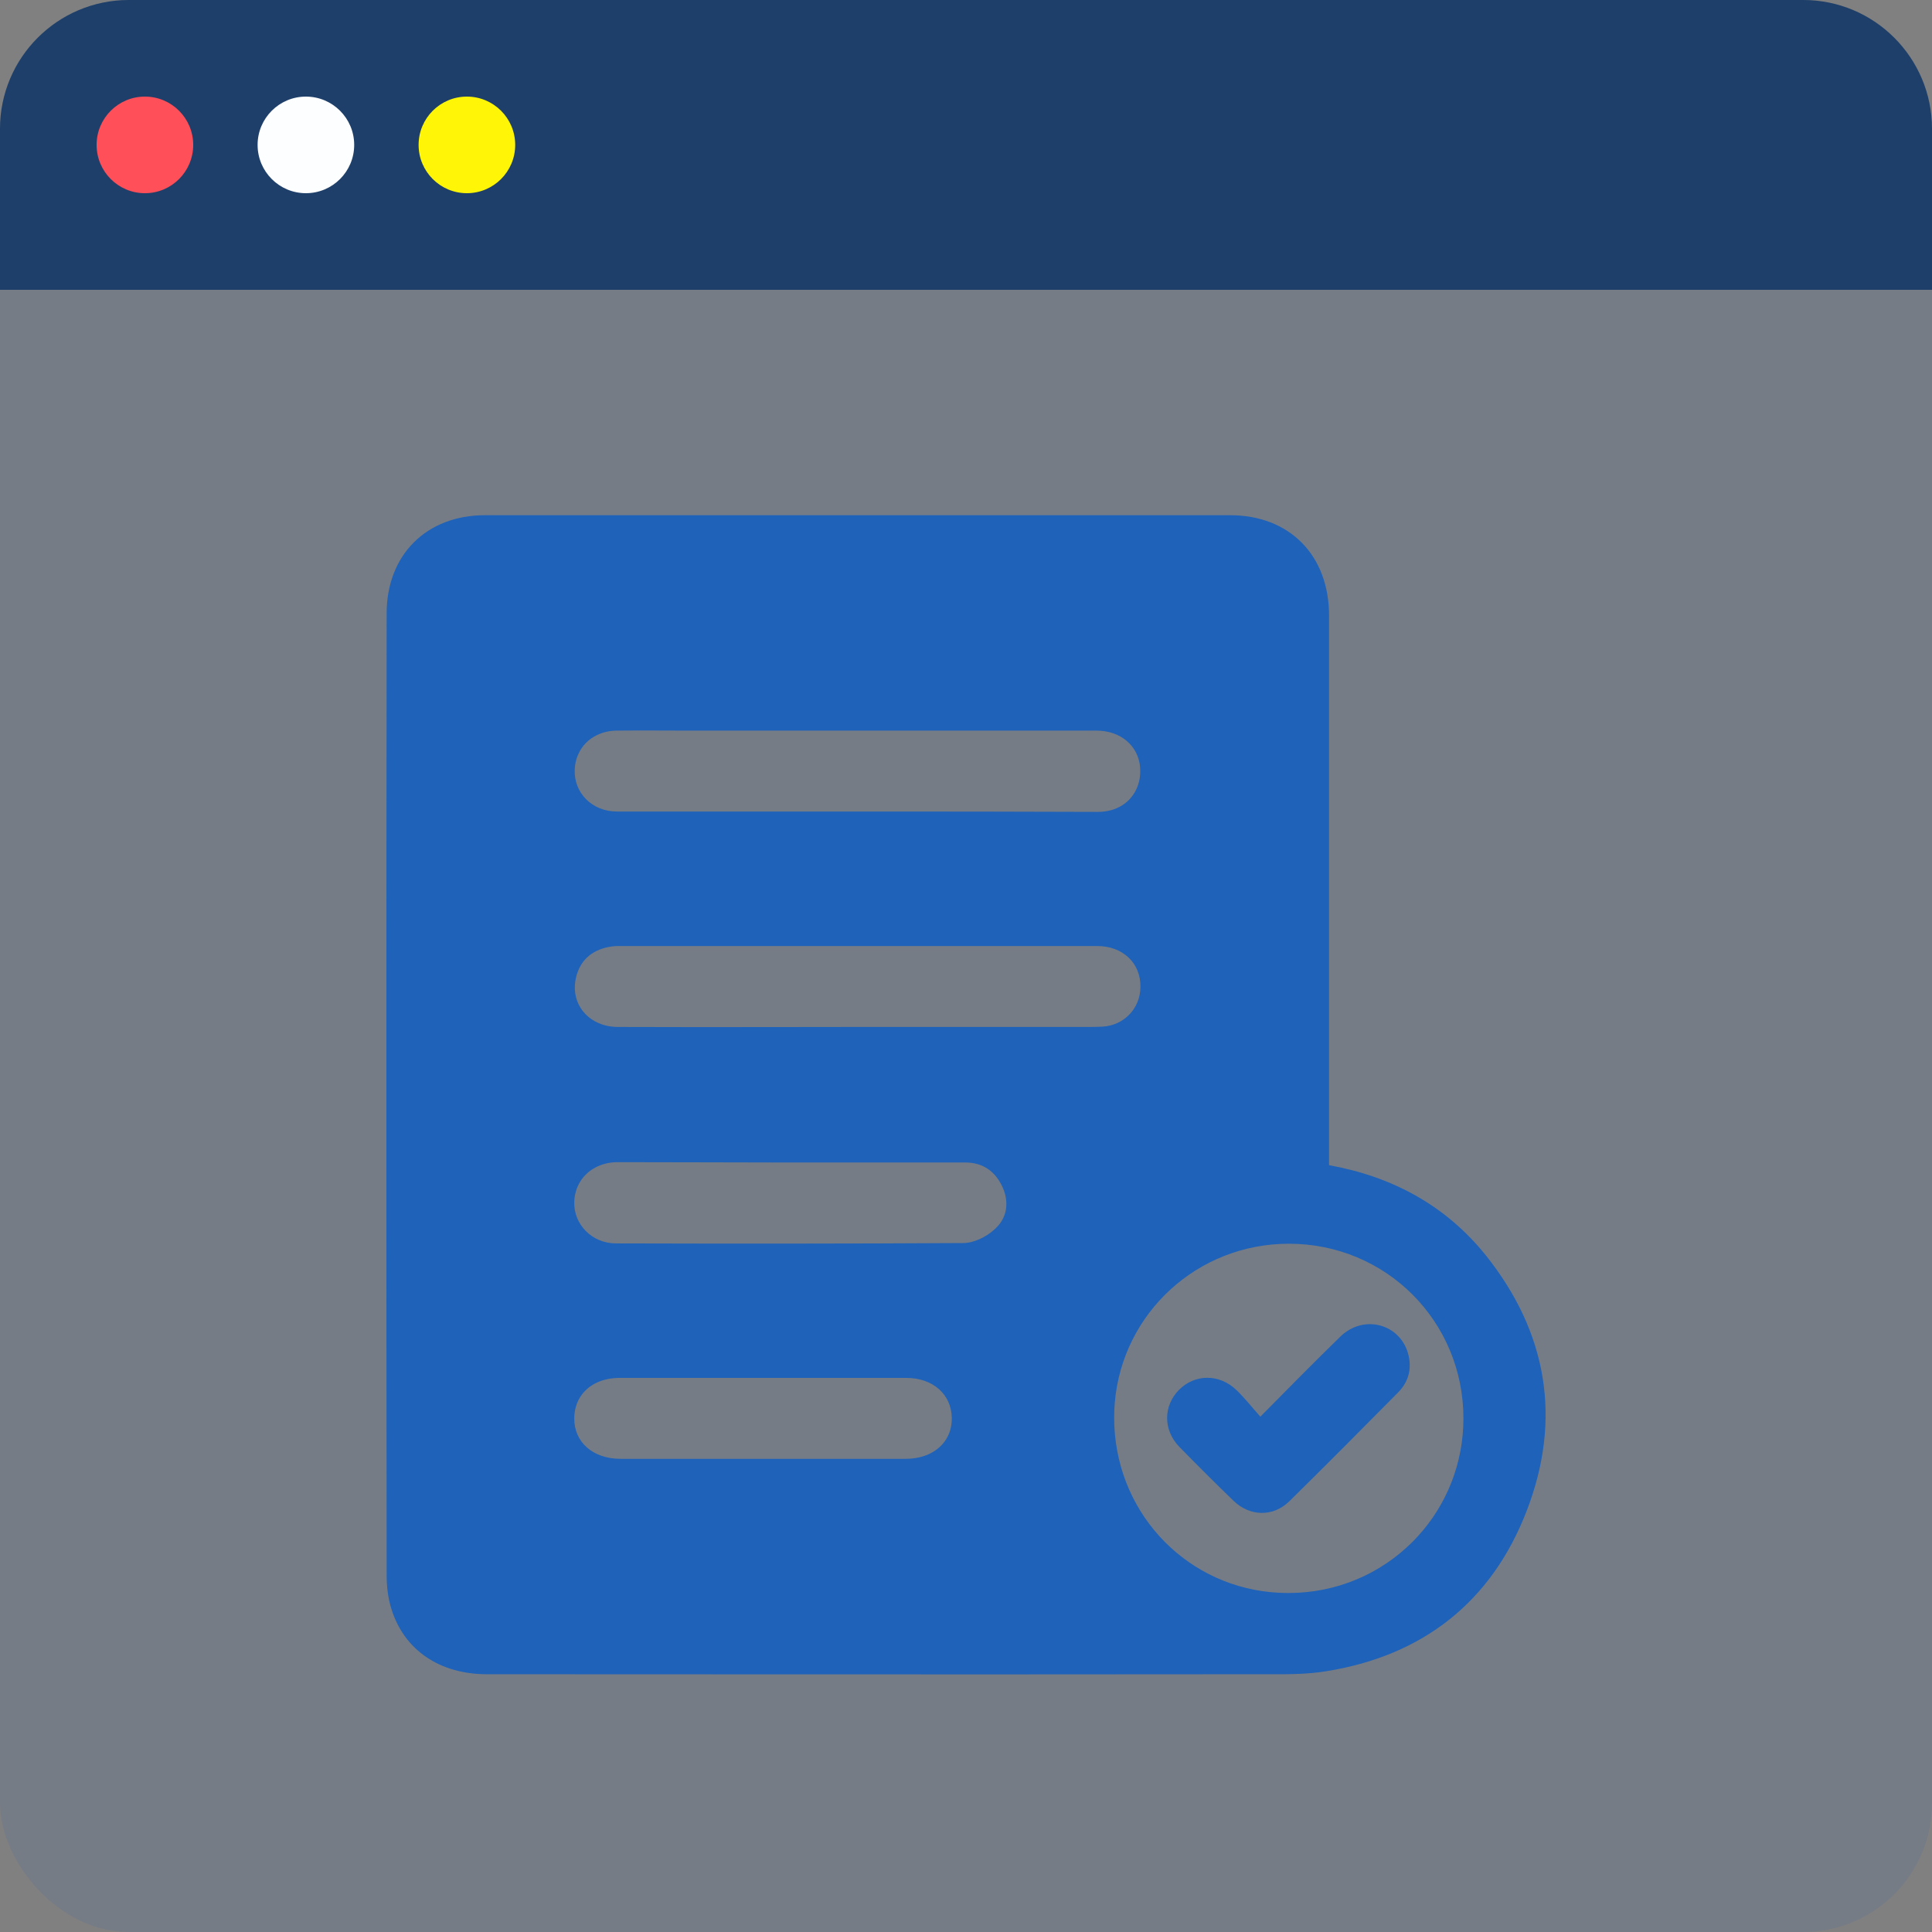 <svg width="60" height="60" viewBox="0 0 60 60" fill="none" xmlns="http://www.w3.org/2000/svg">
<rect x="0" y="0" width="60" height="60" fill="#808080" stroke="none"/>
<rect width="60" height="60" rx="4" fill="#1E62B9" fill-opacity="0.1"/>
<path fill-rule="evenodd" clip-rule="evenodd" d="M46.149 38.992C44.904 37.442 43.251 36.542 41.275 36.186V35.725V19.12C41.275 17.246 40.051 16 38.199 16H15.062C13.242 16 12.008 17.235 12.008 19.047C11.997 29.014 11.997 38.971 12.008 48.928C12.008 49.273 12.05 49.629 12.154 49.964C12.552 51.252 13.661 51.995 15.125 51.995C17.78 51.995 20.436 51.996 23.092 51.998H23.093H23.095H23.096H23.097C28.414 52 33.733 52.002 39.047 51.995C39.14 51.995 39.234 51.996 39.328 51.996H39.329H39.33H39.331H39.331C39.952 51.998 40.583 52.001 41.191 51.901C44.193 51.419 46.327 49.744 47.414 46.917C48.513 44.07 48.052 41.379 46.149 38.992ZM40.03 38.625C43.042 38.625 45.448 41.033 45.448 44.049C45.448 45.457 44.917 46.737 44.043 47.699C43.977 47.771 43.91 47.842 43.84 47.91C42.861 48.877 41.514 49.472 40.019 49.472L39.98 49.472C37.159 49.462 34.879 47.321 34.625 44.545C34.609 44.375 34.601 44.202 34.601 44.028C34.601 43.868 34.608 43.71 34.621 43.554C34.861 40.775 37.187 38.625 40.03 38.625ZM33.733 31.893H26.599C25.776 31.893 24.954 31.894 24.131 31.896H24.13C22.485 31.898 20.839 31.9 19.194 31.893C19.07 31.893 18.951 31.88 18.84 31.855C18.127 31.694 17.707 31.047 17.897 30.323C17.951 30.117 18.04 29.946 18.161 29.808C18.318 29.628 18.531 29.504 18.796 29.433C18.922 29.401 19.058 29.38 19.183 29.38H34.078C34.873 29.38 35.428 29.914 35.417 30.647C35.417 30.99 35.282 31.298 35.058 31.522C34.852 31.729 34.569 31.863 34.245 31.883C34.078 31.893 33.9 31.893 33.733 31.893H33.733ZM17.848 23.915C17.824 24.614 18.378 25.203 19.162 25.203H26.651C29.13 25.203 31.609 25.203 34.099 25.214C34.666 25.214 35.101 24.931 35.297 24.495C35.386 24.301 35.426 24.076 35.407 23.831C35.354 23.161 34.8 22.69 34.057 22.69H21.443C21.184 22.69 20.927 22.689 20.671 22.688H20.67H20.67H20.67H20.67C20.158 22.686 19.647 22.683 19.131 22.69C18.918 22.694 18.72 22.742 18.546 22.826C18.285 22.948 18.079 23.154 17.961 23.419C17.936 23.474 17.914 23.531 17.897 23.591C17.866 23.701 17.851 23.809 17.848 23.915ZM19.163 36.092C18.91 36.095 18.681 36.155 18.487 36.26C18.097 36.466 17.848 36.857 17.834 37.327C17.813 38.018 18.378 38.615 19.131 38.615C22.729 38.625 26.317 38.625 29.915 38.604C30.239 38.604 30.626 38.416 30.877 38.186C30.896 38.169 30.914 38.153 30.931 38.136C31.28 37.802 31.34 37.33 31.139 36.877C30.919 36.385 30.532 36.102 29.978 36.102H25.867C25.42 36.102 24.974 36.102 24.528 36.102H24.14C23.374 36.102 22.606 36.099 21.839 36.097L21.838 36.097C20.943 36.094 20.05 36.092 19.163 36.092ZM18.013 43.394C18.029 43.367 18.047 43.342 18.065 43.317C18.306 42.989 18.723 42.792 19.246 42.792H28.147C28.974 42.792 29.549 43.305 29.559 44.038C29.563 44.316 29.484 44.562 29.339 44.763C29.095 45.099 28.664 45.305 28.126 45.305H23.66H19.267C18.409 45.305 17.823 44.782 17.834 44.038C17.837 43.794 17.901 43.576 18.013 43.394Z" fill="#1E62B9"/>
<path d="M39.141 43.996C40.009 43.117 40.804 42.311 41.62 41.515C42.352 40.793 43.513 41.117 43.743 42.091C43.847 42.531 43.733 42.928 43.419 43.243C42.3 44.373 41.18 45.504 40.04 46.624C39.538 47.117 38.816 47.096 38.314 46.614C37.739 46.059 37.174 45.494 36.62 44.928C36.118 44.405 36.128 43.661 36.609 43.169C37.101 42.667 37.864 42.656 38.398 43.169C38.66 43.421 38.879 43.703 39.141 43.996Z" fill="#1E62B9"/>
<path d="M0 4C0 1.791 1.791 0 4 0H56C58.209 0 60 1.791 60 4V9H0V4Z" fill="#1E3F69"/>
<circle cx="4.5" cy="4.5" r="1.5" fill="#FF4F59"/>
<circle cx="9.5" cy="4.5" r="1.5" fill="#FCFEFF"/>
<circle cx="14.5" cy="4.5" r="1.5" fill="#FFF507"/>
</svg>
